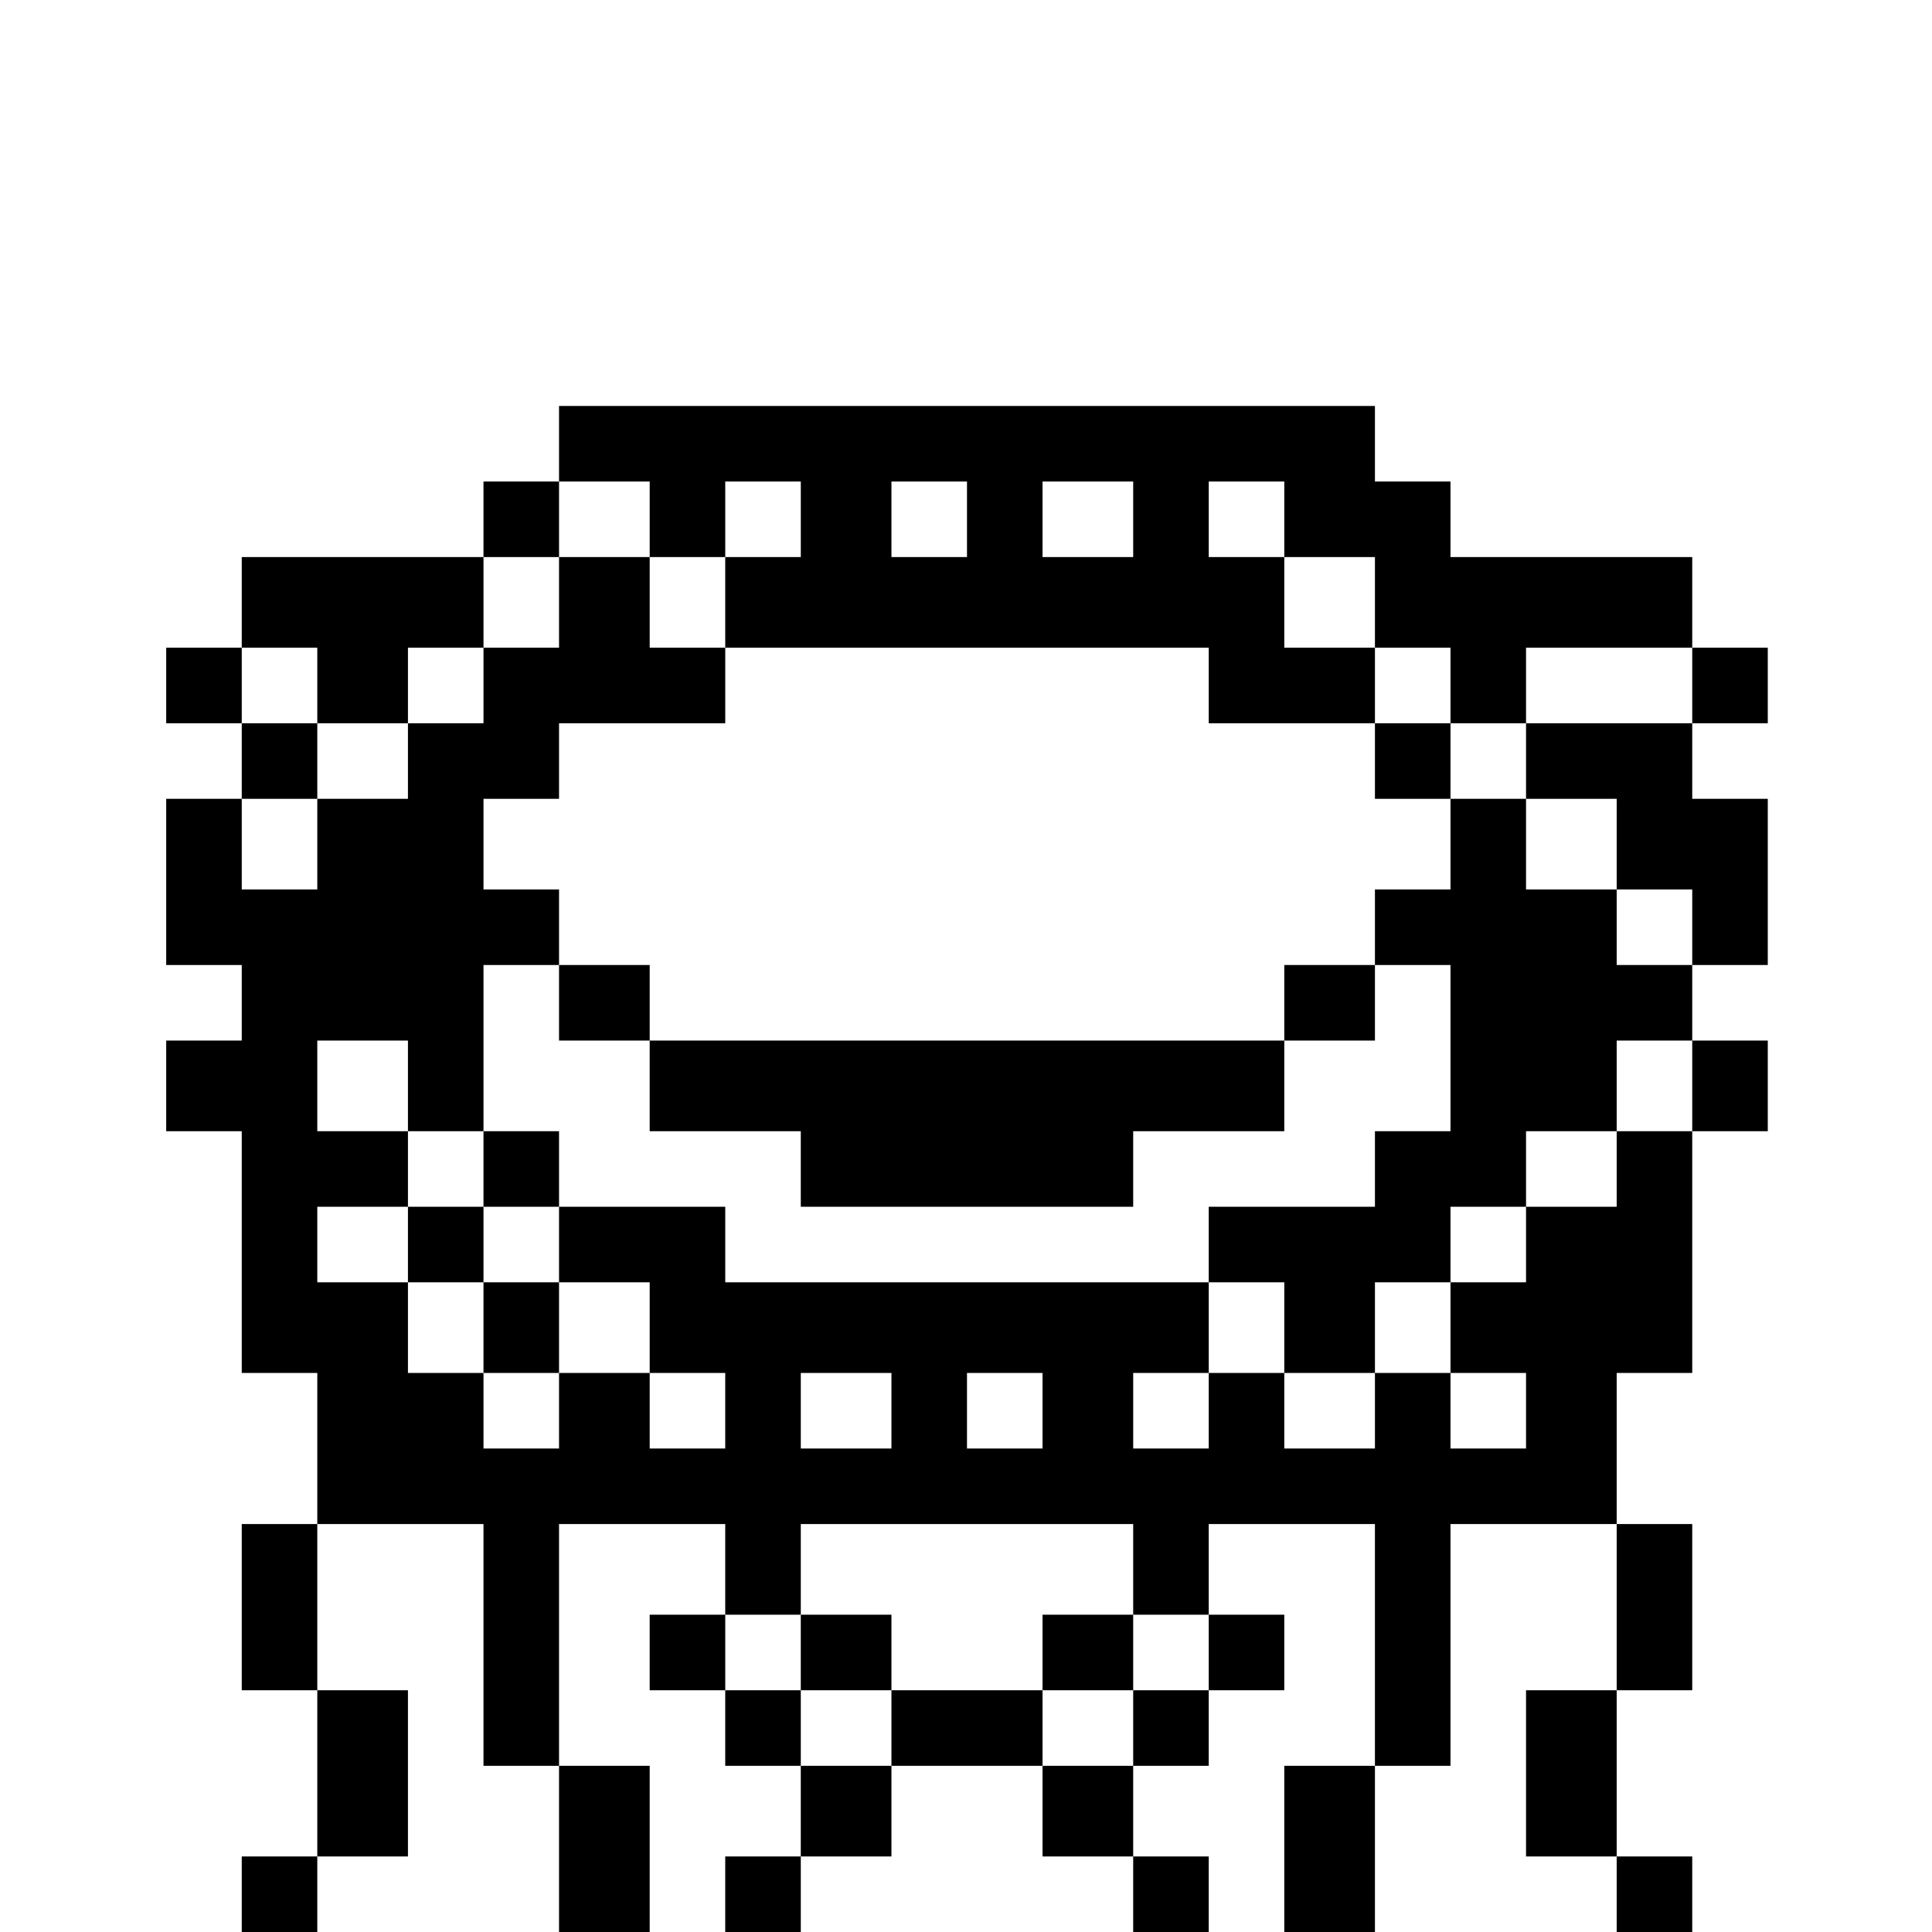 <?xml version="1.0" standalone="no"?>
<!DOCTYPE svg PUBLIC "-//W3C//DTD SVG 20010904//EN"
 "http://www.w3.org/TR/2001/REC-SVG-20010904/DTD/svg10.dtd">
<svg version="1.0" xmlns="http://www.w3.org/2000/svg"
 width="468pt" height="468pt" viewBox="0 0 468 468"
 preserveAspectRatio="xMidYMid meet">
<g transform="translate(0,468) scale(0.366,-0.366)"
fill="#000000" stroke="none">
<path d="M370 985 l0 -25 -25 0 -25 0 0 -25 0 -25 -80 0 -80 0 0 -30 0 -30
-25 0 -25 0 0 -25 0 -25 25 0 25 0 0 -25 0 -25 -25 0 -25 0 0 -55 0 -55 25 0
25 0 0 -25 0 -25 -25 0 -25 0 0 -30 0 -30 25 0 25 0 0 -80 0 -80 25 0 25 0 0
-50 0 -50 -25 0 -25 0 0 -55 0 -55 25 0 25 0 0 -55 0 -55 -25 0 -25 0 0 -25 0
-25 25 0 25 0 0 25 0 25 30 0 30 0 0 55 0 55 -30 0 -30 0 0 55 0 55 55 0 55 0
0 -80 0 -80 25 0 25 0 0 -55 0 -55 30 0 30 0 0 55 0 55 -30 0 -30 0 0 80 0 80
55 0 55 0 0 -30 0 -30 -25 0 -25 0 0 -25 0 -25 25 0 25 0 0 -25 0 -25 25 0 25
0 0 -30 0 -30 -25 0 -25 0 0 -25 0 -25 25 0 25 0 0 25 0 25 30 0 30 0 0 30 0
30 50 0 50 0 0 -30 0 -30 30 0 30 0 0 -25 0 -25 25 0 25 0 0 25 0 25 -25 0
-25 0 0 30 0 30 25 0 25 0 0 25 0 25 25 0 25 0 0 25 0 25 -25 0 -25 0 0 30 0
30 55 0 55 0 0 -80 0 -80 -30 0 -30 0 0 -55 0 -55 30 0 30 0 0 55 0 55 25 0
25 0 0 80 0 80 55 0 55 0 0 -55 0 -55 -30 0 -30 0 0 -55 0 -55 30 0 30 0 0
-25 0 -25 25 0 25 0 0 25 0 25 -25 0 -25 0 0 55 0 55 25 0 25 0 0 55 0 55 -25
0 -25 0 0 50 0 50 25 0 25 0 0 80 0 80 25 0 25 0 0 30 0 30 -25 0 -25 0 0 25
0 25 25 0 25 0 0 55 0 55 -25 0 -25 0 0 25 0 25 25 0 25 0 0 25 0 25 -25 0
-25 0 0 30 0 30 -80 0 -80 0 0 25 0 25 -25 0 -25 0 0 25 0 25 -270 0 -270 0 0
-25z m60 -50 l0 -25 25 0 25 0 0 25 0 25 25 0 25 0 0 -25 0 -25 -25 0 -25 0 0
-30 0 -30 160 0 160 0 0 -25 0 -25 55 0 55 0 0 25 0 25 -30 0 -30 0 0 30 0 30
-25 0 -25 0 0 25 0 25 25 0 25 0 0 -25 0 -25 30 0 30 0 0 -30 0 -30 25 0 25 0
0 -25 0 -25 25 0 25 0 0 25 0 25 55 0 55 0 0 -25 0 -25 -55 0 -55 0 0 -25 0
-25 30 0 30 0 0 -30 0 -30 25 0 25 0 0 -25 0 -25 -25 0 -25 0 0 25 0 25 -30 0
-30 0 0 30 0 30 -25 0 -25 0 0 -30 0 -30 -25 0 -25 0 0 -25 0 -25 25 0 25 0 0
-55 0 -55 -25 0 -25 0 0 -25 0 -25 -55 0 -55 0 0 -25 0 -25 25 0 25 0 0 -30 0
-30 30 0 30 0 0 30 0 30 25 0 25 0 0 25 0 25 25 0 25 0 0 25 0 25 30 0 30 0 0
30 0 30 25 0 25 0 0 -30 0 -30 -25 0 -25 0 0 -25 0 -25 -30 0 -30 0 0 -25 0
-25 -25 0 -25 0 0 -30 0 -30 25 0 25 0 0 -25 0 -25 -25 0 -25 0 0 25 0 25 -25
0 -25 0 0 -25 0 -25 -30 0 -30 0 0 25 0 25 -25 0 -25 0 0 -25 0 -25 -25 0 -25
0 0 25 0 25 25 0 25 0 0 30 0 30 -160 0 -160 0 0 25 0 25 -55 0 -55 0 0 -25 0
-25 30 0 30 0 0 -30 0 -30 25 0 25 0 0 -25 0 -25 -25 0 -25 0 0 25 0 25 -30 0
-30 0 0 -25 0 -25 -25 0 -25 0 0 25 0 25 -25 0 -25 0 0 30 0 30 -30 0 -30 0 0
25 0 25 30 0 30 0 0 25 0 25 -30 0 -30 0 0 30 0 30 30 0 30 0 0 -30 0 -30 25
0 25 0 0 55 0 55 25 0 25 0 0 25 0 25 -25 0 -25 0 0 30 0 30 25 0 25 0 0 25 0
25 55 0 55 0 0 25 0 25 -25 0 -25 0 0 30 0 30 -30 0 -30 0 0 -30 0 -30 -25 0
-25 0 0 -25 0 -25 -25 0 -25 0 0 -25 0 -25 -30 0 -30 0 0 -30 0 -30 -25 0 -25
0 0 30 0 30 25 0 25 0 0 25 0 25 -25 0 -25 0 0 25 0 25 25 0 25 0 0 -25 0 -25
30 0 30 0 0 25 0 25 25 0 25 0 0 30 0 30 25 0 25 0 0 25 0 25 30 0 30 0 0 -25z
m210 0 l0 -25 -25 0 -25 0 0 25 0 25 25 0 25 0 0 -25z m110 0 l0 -25 -30 0
-30 0 0 25 0 25 30 0 30 0 0 -25z m-160 -590 l0 -25 -30 0 -30 0 0 25 0 25 30
0 30 0 0 -25z m100 0 l0 -25 -25 0 -25 0 0 25 0 25 25 0 25 0 0 -25z m60 -105
l0 -30 25 0 25 0 0 -25 0 -25 -25 0 -25 0 0 -25 0 -25 -30 0 -30 0 0 25 0 25
-50 0 -50 0 0 -25 0 -25 -30 0 -30 0 0 25 0 25 -25 0 -25 0 0 25 0 25 25 0 25
0 0 30 0 30 110 0 110 0 0 -30z"/>
<path d="M910 775 l0 -25 25 0 25 0 0 25 0 25 -25 0 -25 0 0 -25z"/>
<path d="M370 615 l0 -25 30 0 30 0 0 -30 0 -30 50 0 50 0 0 -25 0 -25 110 0
110 0 0 25 0 25 50 0 50 0 0 30 0 30 30 0 30 0 0 25 0 25 -30 0 -30 0 0 -25 0
-25 -210 0 -210 0 0 25 0 25 -30 0 -30 0 0 -25z"/>
<path d="M320 505 l0 -25 -25 0 -25 0 0 -25 0 -25 25 0 25 0 0 -30 0 -30 25 0
25 0 0 30 0 30 -25 0 -25 0 0 25 0 25 25 0 25 0 0 25 0 25 -25 0 -25 0 0 -25z"/>
<path d="M530 185 l0 -25 30 0 30 0 0 25 0 25 -30 0 -30 0 0 -25z"/>
<path d="M690 185 l0 -25 30 0 30 0 0 25 0 25 -30 0 -30 0 0 -25z"/>
</g>
</svg>
